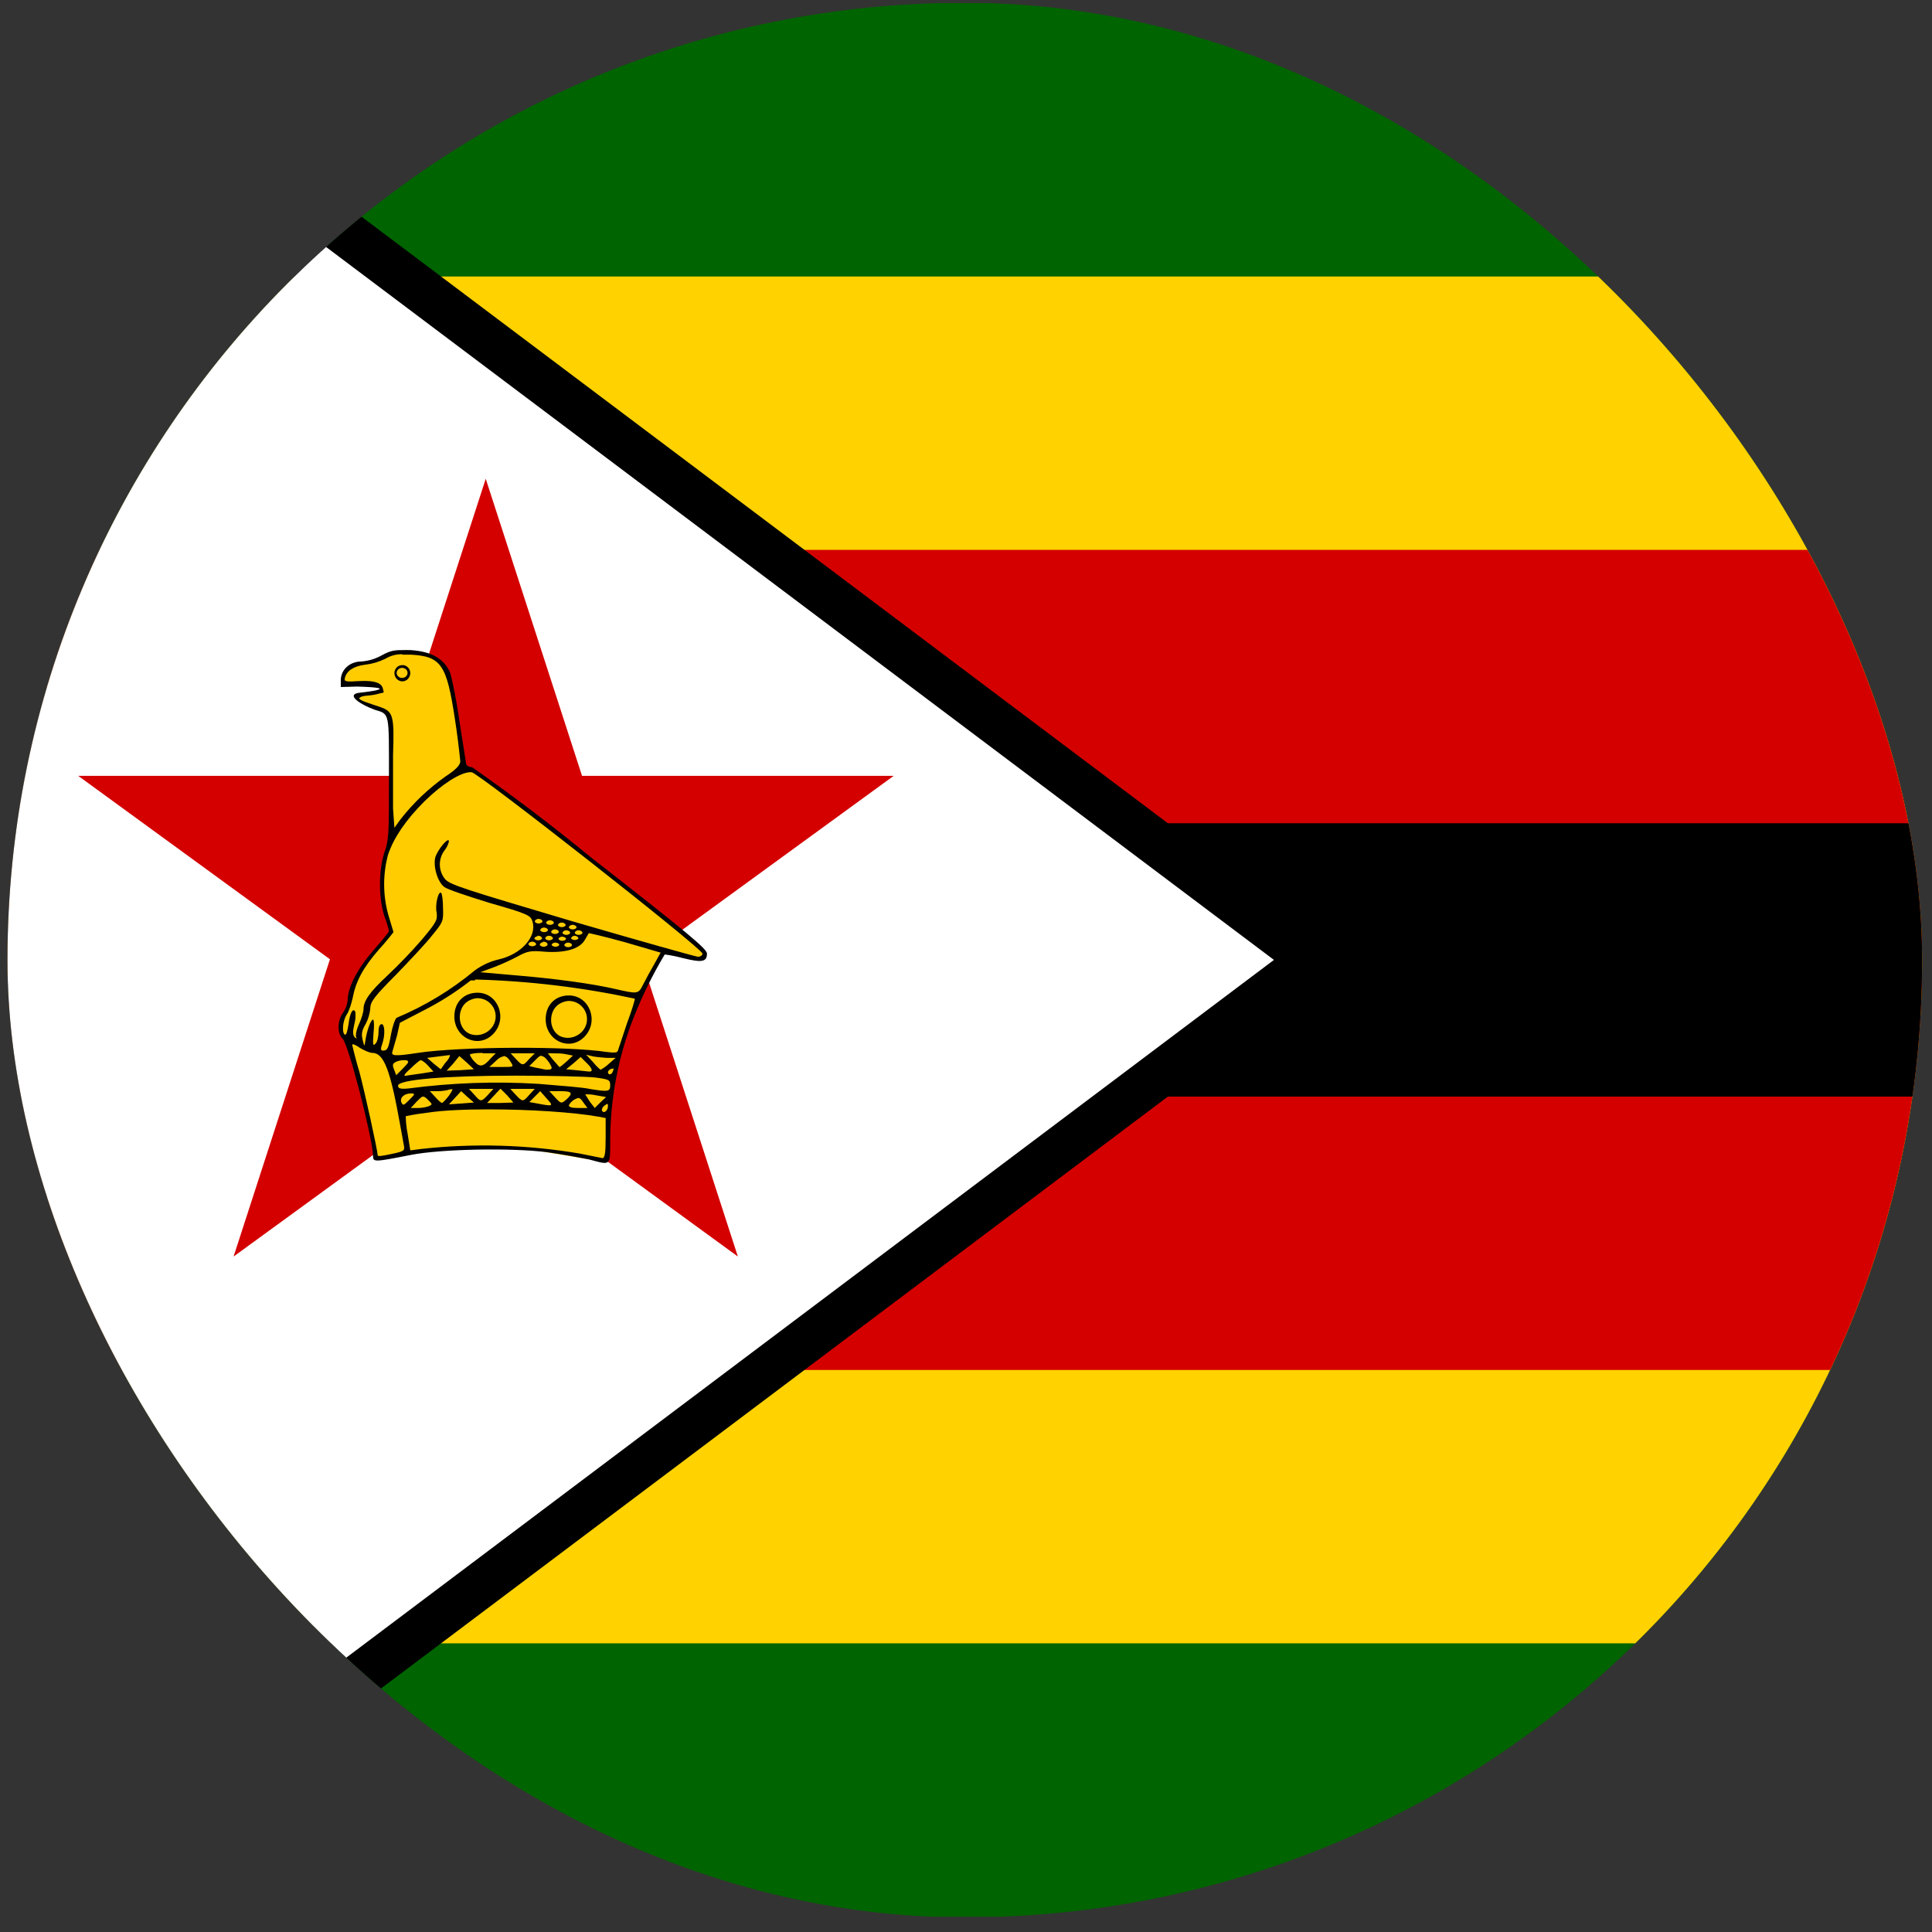<svg width="111" height="111" viewBox="0 0 111 111" fill="none" xmlns="http://www.w3.org/2000/svg">
<rect x="0" y="0" width="111" height="111" fill="#333333" stroke="none"/>
<g clip-path="url(#clip0_5158_352668)">
<path d="M0.108 0.179H219.359V110.121H0.108V0.179Z" fill="#006400"/>
<path d="M0.108 15.885H219.359V94.415H0.108V15.885Z" fill="#FFD200"/>
<path d="M0.108 31.591H219.359V78.709H0.108V31.591Z" fill="#D40000"/>
<path d="M0.108 47.297H219.359V63.003H0.108V47.297Z" fill="black"/>
<path d="M0.108 0.179V110.121L73.192 55.15L0.108 0.179Z" fill="black"/>
<path fill-rule="evenodd" clip-rule="evenodd" d="M-2.506 -5.057L77.54 55.151L-2.506 115.358V-5.057ZM2.721 5.417V104.884L68.843 55.151L2.721 5.417Z" fill="black"/>
<path d="M0.108 0.179V110.121L73.192 55.15L0.108 0.179Z" fill="white"/>
<path d="M27.907 27.508L42.393 72.192L4.494 44.575H51.346L13.42 72.192L27.907 27.508Z" fill="#D40000"/>
<path d="M21.72 66.59L24.278 66.119L29.002 65.936L30.751 66.093L34.666 66.747L34.953 66.355V63.527L35.423 61.093L36.206 58.632L37.068 56.669L38.164 54.627L39.939 55.072H40.409L40.461 54.732L36.702 51.512L32.787 48.502L27.123 44.261L26.601 44.131L26.001 39.681L25.557 38.346L24.957 37.822L23.834 37.456L22.581 37.508L22.007 37.822L20.807 38.084L20.18 38.188L19.762 38.686L19.71 39.314L21.459 39.367L21.903 39.55L21.851 39.733L20.859 39.864L20.389 40.021L20.937 40.44L21.511 40.649L22.242 40.911L22.399 41.434L22.451 48.188L22.059 49.235L21.929 51.198L22.503 53.554L21.041 55.23L20.206 56.721L20.05 57.638L19.606 58.554L19.554 59.13L19.841 59.758L20.963 63.475L21.537 66.538L21.72 66.59Z" fill="#FFCC00"/>
<path d="M23.078 37.351C22.608 37.351 22.399 37.403 21.955 37.639C21.587 37.85 21.177 37.975 20.755 38.005C20.102 38.005 19.58 38.477 19.58 39.078V39.471L20.52 39.445C23.286 39.523 20.781 39.785 20.572 39.812C19.893 39.942 20.728 40.492 21.538 40.78C22.399 41.042 22.347 40.885 22.347 44.706C22.347 47.822 22.347 48.267 22.086 48.973C21.746 50.02 21.746 51.591 22.086 52.638C22.242 53.057 22.347 53.423 22.347 53.502C22.347 53.554 21.929 54.051 21.433 54.627C20.52 55.675 19.971 56.748 19.971 57.507C19.939 57.751 19.849 57.984 19.71 58.187C19.371 58.632 19.371 59.392 19.684 59.679C20.024 59.994 21.407 65.386 21.433 66.407C21.433 66.773 21.485 66.773 23.6 66.355C25.322 66.014 29.368 65.936 31.43 66.198C32.37 66.328 33.466 66.538 33.857 66.616C35.11 66.957 35.058 67.009 35.058 65.491C35.068 63.099 35.519 60.729 36.389 58.502C36.888 57.232 37.49 56.007 38.19 54.837C38.19 54.837 38.66 54.889 39.234 55.046C40.304 55.308 40.618 55.282 40.618 54.785C40.618 54.523 39.495 53.58 33.988 49.287C31.767 47.464 29.477 45.726 27.123 44.078C26.967 44.078 26.81 44 26.784 43.895L26.392 41.408C26.21 40.126 25.949 38.869 25.844 38.607C25.479 37.822 24.774 37.429 23.6 37.351C23.426 37.345 23.252 37.345 23.078 37.351V37.351ZM23.104 37.613H23.626C25.348 37.717 25.662 38.188 26.131 41.277C26.258 42.094 26.363 42.915 26.445 43.738C26.445 43.947 26.21 44.209 25.609 44.602C24.622 45.297 23.742 46.135 22.999 47.089L22.66 47.56L22.582 46.46V43.371C22.66 41.094 22.582 40.885 21.851 40.623C21.25 40.413 20.467 40.204 20.676 40.073C20.937 39.916 21.198 40.021 21.825 39.838C22.086 39.785 22.06 39.812 22.007 39.602C21.955 39.262 21.59 39.078 20.624 39.131C19.841 39.183 19.763 39.157 19.815 38.948C19.919 38.529 20.337 38.267 20.989 38.188C21.389 38.142 21.777 38.027 22.138 37.848C22.429 37.673 22.764 37.582 23.104 37.587V37.613ZM26.993 44.366H27.097C27.541 44.445 40.357 54.496 40.357 54.785C40.357 54.889 40.252 54.968 40.096 54.968C39.991 54.968 36.729 54.051 32.866 52.926C26.706 51.094 25.818 50.832 25.557 50.492C25.376 50.261 25.275 49.978 25.27 49.684C25.265 49.391 25.357 49.104 25.531 48.869C25.656 48.716 25.746 48.537 25.792 48.345C25.792 48.031 25.14 48.816 25.009 49.261C24.879 49.785 25.14 50.675 25.531 50.963C25.688 51.094 26.862 51.486 28.141 51.879C30.334 52.507 30.49 52.586 30.595 52.952C30.856 53.816 29.942 54.837 28.637 55.125C28.148 55.242 27.686 55.456 27.28 55.753C25.926 56.878 24.413 57.795 22.79 58.475C22.686 58.554 22.555 58.973 22.477 59.365C22.321 60.229 22.268 60.36 22.007 60.36C21.877 60.36 21.851 60.282 21.955 59.994C22.138 59.47 22.112 58.842 21.929 58.842C21.799 58.842 21.746 59.025 21.746 59.313C21.746 59.575 21.668 59.889 21.564 59.967C21.433 60.124 21.407 60.02 21.459 59.365C21.512 58.92 21.485 58.58 21.433 58.58C21.303 58.58 21.068 59.234 20.989 59.81C20.937 60.151 20.937 60.151 20.833 59.732C20.755 59.418 20.781 59.208 21.016 58.816C21.164 58.531 21.253 58.219 21.277 57.9C21.277 57.559 21.538 57.219 22.764 55.989C23.547 55.177 24.513 54.156 24.852 53.711C25.453 52.978 25.479 52.926 25.453 52.167C25.453 51.748 25.401 51.355 25.348 51.303C25.192 51.146 24.983 51.984 25.087 52.429C25.14 52.847 25.087 52.978 24.226 53.999C23.606 54.711 22.953 55.392 22.268 56.041C21.25 56.983 20.885 57.507 20.885 57.978C20.885 58.135 20.781 58.502 20.624 58.842C20.467 59.182 20.415 59.522 20.467 59.601C20.52 59.679 20.467 59.679 20.389 59.601C20.259 59.47 20.259 59.261 20.363 58.816C20.423 58.594 20.441 58.363 20.415 58.135C20.285 57.873 20.102 58.187 20.024 58.842C19.971 59.208 19.893 59.496 19.815 59.444C19.632 59.339 19.684 58.659 19.919 58.292C20.05 58.109 20.18 57.69 20.259 57.35C20.441 56.381 20.859 55.596 21.773 54.549C22.065 54.23 22.344 53.898 22.608 53.554L22.347 52.69C21.997 51.523 21.979 50.281 22.294 49.104C22.634 48.109 23.312 47.115 24.383 46.041C25.427 45.021 26.445 44.392 26.993 44.366V44.366ZM30.908 52.795C30.941 52.793 30.974 52.795 31.006 52.802C31.038 52.808 31.067 52.82 31.091 52.834C31.116 52.849 31.136 52.867 31.149 52.888C31.162 52.908 31.169 52.93 31.169 52.952C31.153 52.983 31.123 53.01 31.083 53.029C31.044 53.047 30.996 53.057 30.947 53.057C30.898 53.057 30.851 53.047 30.811 53.029C30.771 53.01 30.741 52.983 30.725 52.952C30.724 52.916 30.741 52.88 30.775 52.852C30.808 52.823 30.855 52.803 30.908 52.795V52.795ZM31.561 52.874C31.593 52.871 31.627 52.873 31.658 52.88C31.69 52.887 31.719 52.898 31.744 52.913C31.768 52.928 31.788 52.946 31.802 52.966C31.815 52.986 31.822 53.008 31.822 53.031C31.805 53.061 31.776 53.088 31.736 53.107C31.696 53.126 31.648 53.136 31.6 53.136C31.551 53.136 31.503 53.126 31.464 53.107C31.424 53.088 31.394 53.061 31.378 53.031C31.376 52.994 31.394 52.959 31.427 52.93C31.46 52.902 31.508 52.882 31.561 52.874V52.874ZM32.239 53.005C32.272 53.002 32.306 53.004 32.337 53.011C32.369 53.018 32.398 53.029 32.422 53.044C32.447 53.059 32.467 53.077 32.48 53.097C32.493 53.117 32.5 53.139 32.5 53.161C32.484 53.192 32.454 53.219 32.414 53.238C32.375 53.257 32.327 53.267 32.278 53.267C32.23 53.267 32.182 53.257 32.142 53.238C32.102 53.219 32.072 53.192 32.056 53.161C32.055 53.125 32.072 53.09 32.106 53.061C32.139 53.033 32.186 53.013 32.239 53.005V53.005ZM32.866 53.135C32.898 53.133 32.932 53.135 32.964 53.142C32.995 53.149 33.024 53.16 33.049 53.175C33.074 53.19 33.093 53.208 33.107 53.228C33.12 53.248 33.127 53.27 33.127 53.292C33.111 53.323 33.081 53.35 33.041 53.369C33.001 53.388 32.953 53.398 32.905 53.398C32.856 53.398 32.808 53.388 32.769 53.369C32.729 53.35 32.699 53.323 32.683 53.292C32.681 53.256 32.699 53.221 32.732 53.192C32.766 53.163 32.813 53.143 32.866 53.135ZM31.221 53.292C31.254 53.29 31.288 53.292 31.319 53.299C31.351 53.306 31.38 53.317 31.404 53.332C31.429 53.347 31.449 53.365 31.462 53.385C31.476 53.405 31.482 53.427 31.482 53.45C31.466 53.48 31.436 53.507 31.396 53.526C31.357 53.545 31.309 53.555 31.26 53.555C31.212 53.555 31.164 53.545 31.124 53.526C31.084 53.507 31.055 53.48 31.038 53.45C31.037 53.413 31.055 53.378 31.088 53.349C31.121 53.321 31.168 53.3 31.221 53.292ZM31.848 53.397C31.881 53.395 31.914 53.397 31.946 53.404C31.977 53.41 32.006 53.422 32.031 53.437C32.056 53.451 32.075 53.469 32.089 53.49C32.102 53.51 32.109 53.532 32.109 53.554C32.093 53.585 32.063 53.612 32.023 53.631C31.983 53.65 31.936 53.66 31.887 53.66C31.838 53.66 31.79 53.65 31.751 53.631C31.711 53.612 31.681 53.585 31.665 53.554C31.664 53.518 31.681 53.483 31.714 53.454C31.748 53.425 31.795 53.405 31.848 53.397V53.397ZM33.205 53.45C33.238 53.447 33.271 53.449 33.303 53.456C33.334 53.463 33.364 53.474 33.388 53.489C33.413 53.504 33.432 53.522 33.446 53.542C33.459 53.562 33.466 53.584 33.466 53.606C33.45 53.637 33.42 53.664 33.38 53.683C33.34 53.702 33.293 53.712 33.244 53.712C33.195 53.712 33.148 53.702 33.108 53.683C33.068 53.664 33.038 53.637 33.022 53.606C33.021 53.57 33.038 53.535 33.072 53.506C33.105 53.478 33.152 53.458 33.205 53.45ZM32.5 53.45C32.533 53.447 32.566 53.449 32.598 53.456C32.63 53.463 32.659 53.474 32.683 53.489C32.708 53.504 32.728 53.522 32.741 53.542C32.755 53.562 32.761 53.584 32.761 53.606C32.745 53.637 32.715 53.664 32.675 53.683C32.636 53.702 32.588 53.712 32.539 53.712C32.49 53.712 32.443 53.702 32.403 53.683C32.363 53.664 32.334 53.637 32.317 53.606C32.316 53.57 32.334 53.535 32.367 53.506C32.4 53.478 32.447 53.458 32.5 53.45V53.45ZM33.805 53.606C33.831 53.606 34.771 53.816 35.893 54.13L37.955 54.732L37.564 55.439C37.345 55.817 37.136 56.201 36.937 56.591C36.676 57.114 36.624 57.114 35.371 56.826C34.014 56.512 31.874 56.224 29.681 56.041L27.593 55.858L28.376 55.57C28.849 55.387 29.311 55.178 29.759 54.941C30.282 54.654 30.49 54.601 31.299 54.68C32.474 54.758 33.257 54.523 33.57 54.051L33.831 53.606H33.805ZM31.508 53.764C31.541 53.761 31.575 53.763 31.606 53.77C31.638 53.777 31.667 53.788 31.692 53.803C31.716 53.818 31.736 53.836 31.749 53.856C31.763 53.877 31.77 53.898 31.769 53.921C31.753 53.951 31.723 53.978 31.684 53.997C31.644 54.016 31.596 54.026 31.547 54.026C31.499 54.026 31.451 54.016 31.411 53.997C31.372 53.978 31.342 53.951 31.326 53.921C31.324 53.884 31.342 53.849 31.375 53.82C31.408 53.792 31.455 53.772 31.508 53.764V53.764ZM32.97 53.764C33.003 53.761 33.036 53.763 33.068 53.77C33.099 53.777 33.129 53.788 33.153 53.803C33.178 53.818 33.198 53.836 33.211 53.856C33.224 53.877 33.231 53.898 33.231 53.921C33.211 53.946 33.181 53.968 33.145 53.983C33.108 53.998 33.065 54.006 33.022 54.006C32.979 54.006 32.937 53.998 32.9 53.983C32.863 53.968 32.833 53.946 32.813 53.921C32.812 53.884 32.83 53.849 32.863 53.82C32.896 53.792 32.943 53.772 32.996 53.764H32.97ZM30.882 53.764C30.915 53.761 30.948 53.763 30.98 53.77C31.011 53.777 31.041 53.788 31.065 53.803C31.09 53.818 31.11 53.836 31.123 53.856C31.136 53.877 31.143 53.898 31.143 53.921C31.127 53.951 31.097 53.978 31.057 53.997C31.017 54.016 30.97 54.026 30.921 54.026C30.872 54.026 30.825 54.016 30.785 53.997C30.745 53.978 30.715 53.951 30.699 53.921C30.706 53.889 30.727 53.859 30.76 53.836C30.793 53.813 30.835 53.797 30.882 53.79V53.764ZM32.265 53.816C32.326 53.811 32.387 53.822 32.435 53.846C32.484 53.871 32.517 53.907 32.526 53.947C32.51 53.978 32.48 54.004 32.441 54.023C32.401 54.042 32.353 54.052 32.304 54.052C32.256 54.052 32.208 54.042 32.168 54.023C32.129 54.004 32.099 53.978 32.083 53.947C32.089 53.915 32.111 53.886 32.143 53.862C32.176 53.839 32.218 53.823 32.265 53.816ZM30.543 54.104C30.576 54.101 30.609 54.104 30.64 54.11C30.672 54.117 30.701 54.128 30.726 54.143C30.75 54.158 30.77 54.176 30.784 54.197C30.797 54.217 30.804 54.239 30.804 54.261C30.788 54.292 30.758 54.318 30.718 54.337C30.678 54.356 30.631 54.366 30.582 54.366C30.533 54.366 30.485 54.356 30.446 54.337C30.406 54.318 30.376 54.292 30.36 54.261C30.358 54.225 30.376 54.189 30.409 54.161C30.443 54.132 30.49 54.112 30.543 54.104V54.104ZM31.195 54.104C31.232 54.101 31.269 54.103 31.303 54.112C31.338 54.12 31.369 54.133 31.395 54.151C31.42 54.169 31.439 54.191 31.45 54.214C31.46 54.238 31.462 54.263 31.456 54.287C31.44 54.318 31.41 54.345 31.37 54.364C31.331 54.382 31.283 54.393 31.234 54.393C31.186 54.393 31.138 54.382 31.098 54.364C31.058 54.345 31.028 54.318 31.012 54.287C31.011 54.251 31.029 54.215 31.062 54.187C31.095 54.158 31.142 54.138 31.195 54.13V54.104ZM31.874 54.156C31.934 54.151 31.995 54.162 32.044 54.186C32.092 54.211 32.125 54.247 32.135 54.287C32.119 54.318 32.089 54.345 32.049 54.364C32.009 54.382 31.962 54.393 31.913 54.393C31.864 54.393 31.817 54.382 31.777 54.364C31.737 54.345 31.707 54.318 31.691 54.287C31.698 54.255 31.719 54.226 31.752 54.203C31.784 54.179 31.827 54.163 31.874 54.156ZM32.605 54.156C32.638 54.154 32.671 54.156 32.703 54.163C32.734 54.17 32.763 54.181 32.788 54.196C32.812 54.21 32.832 54.229 32.846 54.249C32.859 54.269 32.866 54.291 32.866 54.313C32.849 54.344 32.82 54.371 32.78 54.39C32.74 54.409 32.693 54.419 32.644 54.419C32.595 54.419 32.547 54.409 32.508 54.39C32.468 54.371 32.438 54.344 32.422 54.313C32.42 54.277 32.438 54.242 32.471 54.213C32.505 54.184 32.552 54.164 32.605 54.156V54.156ZM27.306 56.276C30.387 56.358 33.454 56.727 36.468 57.376C36.494 57.402 36.311 58.03 36.024 58.789L35.502 60.36C35.476 60.491 35.293 60.491 34.849 60.439C32.683 60.098 26.419 60.124 24.017 60.491C22.634 60.7 22.451 60.674 22.555 60.386L22.817 59.47L22.973 58.763L24.383 58.03C25.322 57.55 26.214 56.98 27.045 56.329H27.28L27.306 56.276ZM20.259 59.994C20.337 59.994 20.494 60.072 20.676 60.203C20.937 60.36 21.25 60.491 21.381 60.491C22.06 60.491 22.425 61.459 22.999 64.679L23.208 65.831C23.26 66.093 23.208 66.145 22.608 66.276C21.877 66.433 21.694 66.459 21.694 66.355C21.694 66.093 20.963 62.768 20.65 61.59C20.494 61.072 20.355 60.548 20.233 60.02C20.236 60.017 20.241 60.016 20.246 60.016C20.25 60.016 20.255 60.017 20.259 60.02V59.994ZM27.724 60.517H28.48L28.22 60.779C27.776 61.302 27.567 61.329 27.254 60.988C27.144 60.874 27.055 60.741 26.993 60.596C26.993 60.543 27.332 60.491 27.724 60.491V60.517ZM29.316 60.517H30.725L30.412 60.831C30.047 61.25 30.02 61.25 29.629 60.831L29.316 60.491V60.517ZM31.456 60.517H31.795C31.978 60.517 32.317 60.517 32.526 60.569L32.918 60.648L32.552 60.988C32.343 61.172 32.161 61.329 32.135 61.302L31.769 60.884L31.456 60.491V60.517ZM33.675 60.596L33.988 60.674C34.171 60.727 34.562 60.753 34.849 60.779H35.371L34.98 61.119C34.838 61.252 34.68 61.366 34.51 61.459C34.484 61.459 34.249 61.25 34.066 61.014L33.675 60.596V60.596ZM25.792 60.622H25.844C25.87 60.674 25.766 60.884 25.583 61.067L25.322 61.433L24.931 61.119L24.539 60.779L25.166 60.7L25.792 60.622V60.622ZM26.392 60.674L26.81 61.041L27.228 61.433L26.445 61.486L25.662 61.512L26.027 61.119L26.392 60.674ZM31.091 60.674C31.169 60.674 31.221 60.7 31.299 60.753C31.436 60.882 31.551 61.032 31.639 61.198C31.743 61.407 31.717 61.459 31.378 61.459L30.725 61.329L30.412 61.25L30.751 60.91C30.908 60.753 31.012 60.648 31.117 60.648L31.091 60.674ZM28.924 60.674C29.055 60.674 29.185 60.753 29.342 61.014C29.525 61.302 29.525 61.302 28.82 61.302H28.115L28.48 60.962C28.663 60.779 28.82 60.7 28.924 60.7V60.674ZM33.361 60.727L33.675 61.041C34.04 61.381 34.092 61.59 33.831 61.564L33.1 61.486L32.526 61.433L32.944 61.093L33.361 60.727V60.727ZM24.174 60.91C24.226 60.91 24.435 61.041 24.591 61.224L24.905 61.564L24.252 61.669L23.339 61.8C23.156 61.852 23.208 61.721 23.6 61.381C23.861 61.119 24.122 60.91 24.174 60.91ZM23.208 60.91H23.312C23.521 60.962 23.521 61.014 23.156 61.381L22.764 61.774L22.634 61.433C22.529 61.172 22.555 61.093 22.79 60.988C22.924 60.938 23.065 60.912 23.208 60.91V60.91ZM35.215 61.381C35.267 61.381 35.267 61.433 35.215 61.538C35.163 61.747 34.928 61.8 34.928 61.59C34.928 61.538 35.006 61.459 35.11 61.407H35.189L35.215 61.381ZM29.629 61.8C31.639 61.8 33.675 61.852 34.171 61.904C34.98 62.009 35.058 62.035 35.058 62.349C35.058 62.716 34.954 62.742 33.857 62.559C33.544 62.48 32.213 62.376 30.934 62.271C28.452 62.12 25.961 62.208 23.495 62.533C22.999 62.585 22.869 62.533 22.869 62.376C22.869 62.035 25.531 61.8 29.629 61.8V61.8ZM26.941 62.559H28.35L28.037 62.899C27.645 63.318 27.619 63.318 27.254 62.899L26.941 62.559ZM28.768 62.559L29.133 62.925L29.498 63.344L28.742 63.37H27.985L28.376 62.952L28.742 62.559H28.768ZM29.316 62.559H30.725L30.412 62.899C30.047 63.318 30.02 63.318 29.629 62.899L29.316 62.559ZM25.975 62.559C26.027 62.559 25.975 62.69 25.792 62.952C25.609 63.187 25.427 63.37 25.401 63.37C25.348 63.37 25.166 63.213 25.009 63.03L24.696 62.69H25.166C25.404 62.691 25.642 62.656 25.87 62.585C25.905 62.578 25.94 62.578 25.975 62.585V62.559ZM26.497 62.69L26.836 63.004L27.228 63.344L26.549 63.397L25.792 63.449L26.157 63.056L26.497 62.69V62.69ZM31.038 62.69L31.404 63.109C31.822 63.554 31.795 63.58 30.856 63.397L30.412 63.318L30.725 63.004L31.038 62.69V62.69ZM31.561 62.69H32.187C32.866 62.69 32.944 62.794 32.552 63.161C32.239 63.423 32.239 63.423 31.874 63.03L31.561 62.69V62.69ZM23.573 62.821C23.887 62.821 23.861 62.847 23.469 63.239C23.182 63.527 23.156 63.527 23.052 63.318C22.973 63.056 23.208 62.847 23.573 62.821ZM33.701 62.873C33.805 62.873 34.014 62.873 34.223 62.925L34.823 63.03L34.484 63.344L34.171 63.658L33.883 63.292L33.623 62.873H33.701V62.873ZM24.304 63.004C24.383 63.004 24.461 63.056 24.591 63.187C24.852 63.449 24.852 63.449 24.644 63.554C24.441 63.62 24.23 63.656 24.017 63.658H23.6L23.939 63.292C24.122 63.109 24.2 63.03 24.278 63.004H24.304ZM33.205 63.082C33.309 63.082 33.388 63.135 33.518 63.344L33.753 63.658H33.205C32.84 63.658 32.683 63.606 32.683 63.501C32.735 63.397 32.866 63.239 33.022 63.161L33.205 63.082V63.082ZM34.875 63.423C34.928 63.423 34.928 63.475 34.928 63.554C34.928 63.815 34.693 63.999 34.588 63.815C34.562 63.737 34.614 63.606 34.719 63.527L34.875 63.423V63.423ZM28.115 63.737C30.386 63.737 32.892 63.894 34.38 64.156L34.797 64.234V65.386C34.797 66.25 34.745 66.538 34.614 66.538L33.309 66.276C30.291 65.763 27.216 65.675 24.174 66.014L23.573 66.093L23.417 65.124C23.352 64.796 23.317 64.464 23.312 64.129C23.312 64.129 23.913 63.999 24.617 63.92C25.479 63.789 26.758 63.737 28.115 63.737V63.737Z" fill="black"/>
<path d="M32.682 57.192C31.899 57.192 31.351 57.742 31.351 58.554C31.351 59.81 32.76 60.438 33.596 59.548C34.431 58.658 33.857 57.192 32.682 57.192V57.192ZM32.682 57.507C32.819 57.507 32.955 57.534 33.081 57.586C33.208 57.639 33.323 57.716 33.42 57.813C33.517 57.91 33.594 58.026 33.647 58.153C33.699 58.28 33.726 58.416 33.726 58.554C33.726 59.339 32.865 59.862 32.16 59.522C31.455 59.129 31.507 57.925 32.264 57.611C32.388 57.553 32.52 57.517 32.656 57.507H32.682Z" fill="black"/>
<path d="M27.435 57.035C26.652 57.035 26.104 57.584 26.104 58.396C26.104 59.652 27.514 60.281 28.349 59.391C29.184 58.501 28.61 57.035 27.435 57.035V57.035ZM27.435 57.349C27.572 57.349 27.708 57.376 27.835 57.428C27.961 57.481 28.076 57.558 28.173 57.656C28.27 57.753 28.347 57.868 28.4 57.995C28.452 58.122 28.479 58.258 28.479 58.396C28.479 59.181 27.618 59.705 26.913 59.364C26.208 58.972 26.261 57.768 27.018 57.453C27.141 57.395 27.273 57.36 27.409 57.349H27.435Z" fill="black"/>
<path d="M23.077 38.215C22.968 38.221 22.865 38.27 22.788 38.353C22.71 38.435 22.665 38.544 22.659 38.66C22.659 38.789 22.707 38.913 22.793 39.004C22.878 39.095 22.995 39.146 23.116 39.146C23.237 39.146 23.354 39.095 23.439 39.004C23.525 38.913 23.573 38.789 23.573 38.66C23.57 38.596 23.555 38.532 23.528 38.474C23.501 38.416 23.463 38.365 23.416 38.323C23.37 38.281 23.316 38.25 23.257 38.231C23.199 38.213 23.137 38.207 23.077 38.215V38.215ZM23.103 38.372C23.186 38.372 23.266 38.402 23.325 38.456C23.383 38.511 23.416 38.584 23.416 38.66C23.416 38.737 23.383 38.81 23.325 38.864C23.266 38.918 23.186 38.949 23.103 38.949C23.02 38.949 22.94 38.918 22.881 38.864C22.822 38.81 22.789 38.737 22.789 38.66C22.789 38.622 22.797 38.585 22.813 38.55C22.829 38.515 22.852 38.483 22.881 38.456C22.91 38.43 22.945 38.408 22.983 38.394C23.021 38.379 23.062 38.372 23.103 38.372Z" fill="black"/>
</g>
<defs>
<clipPath id="clip0_5158_352668">
<rect x="0.43" y="0.159" width="110" height="110" rx="55" fill="white"/>
</clipPath>
</defs>
</svg>
